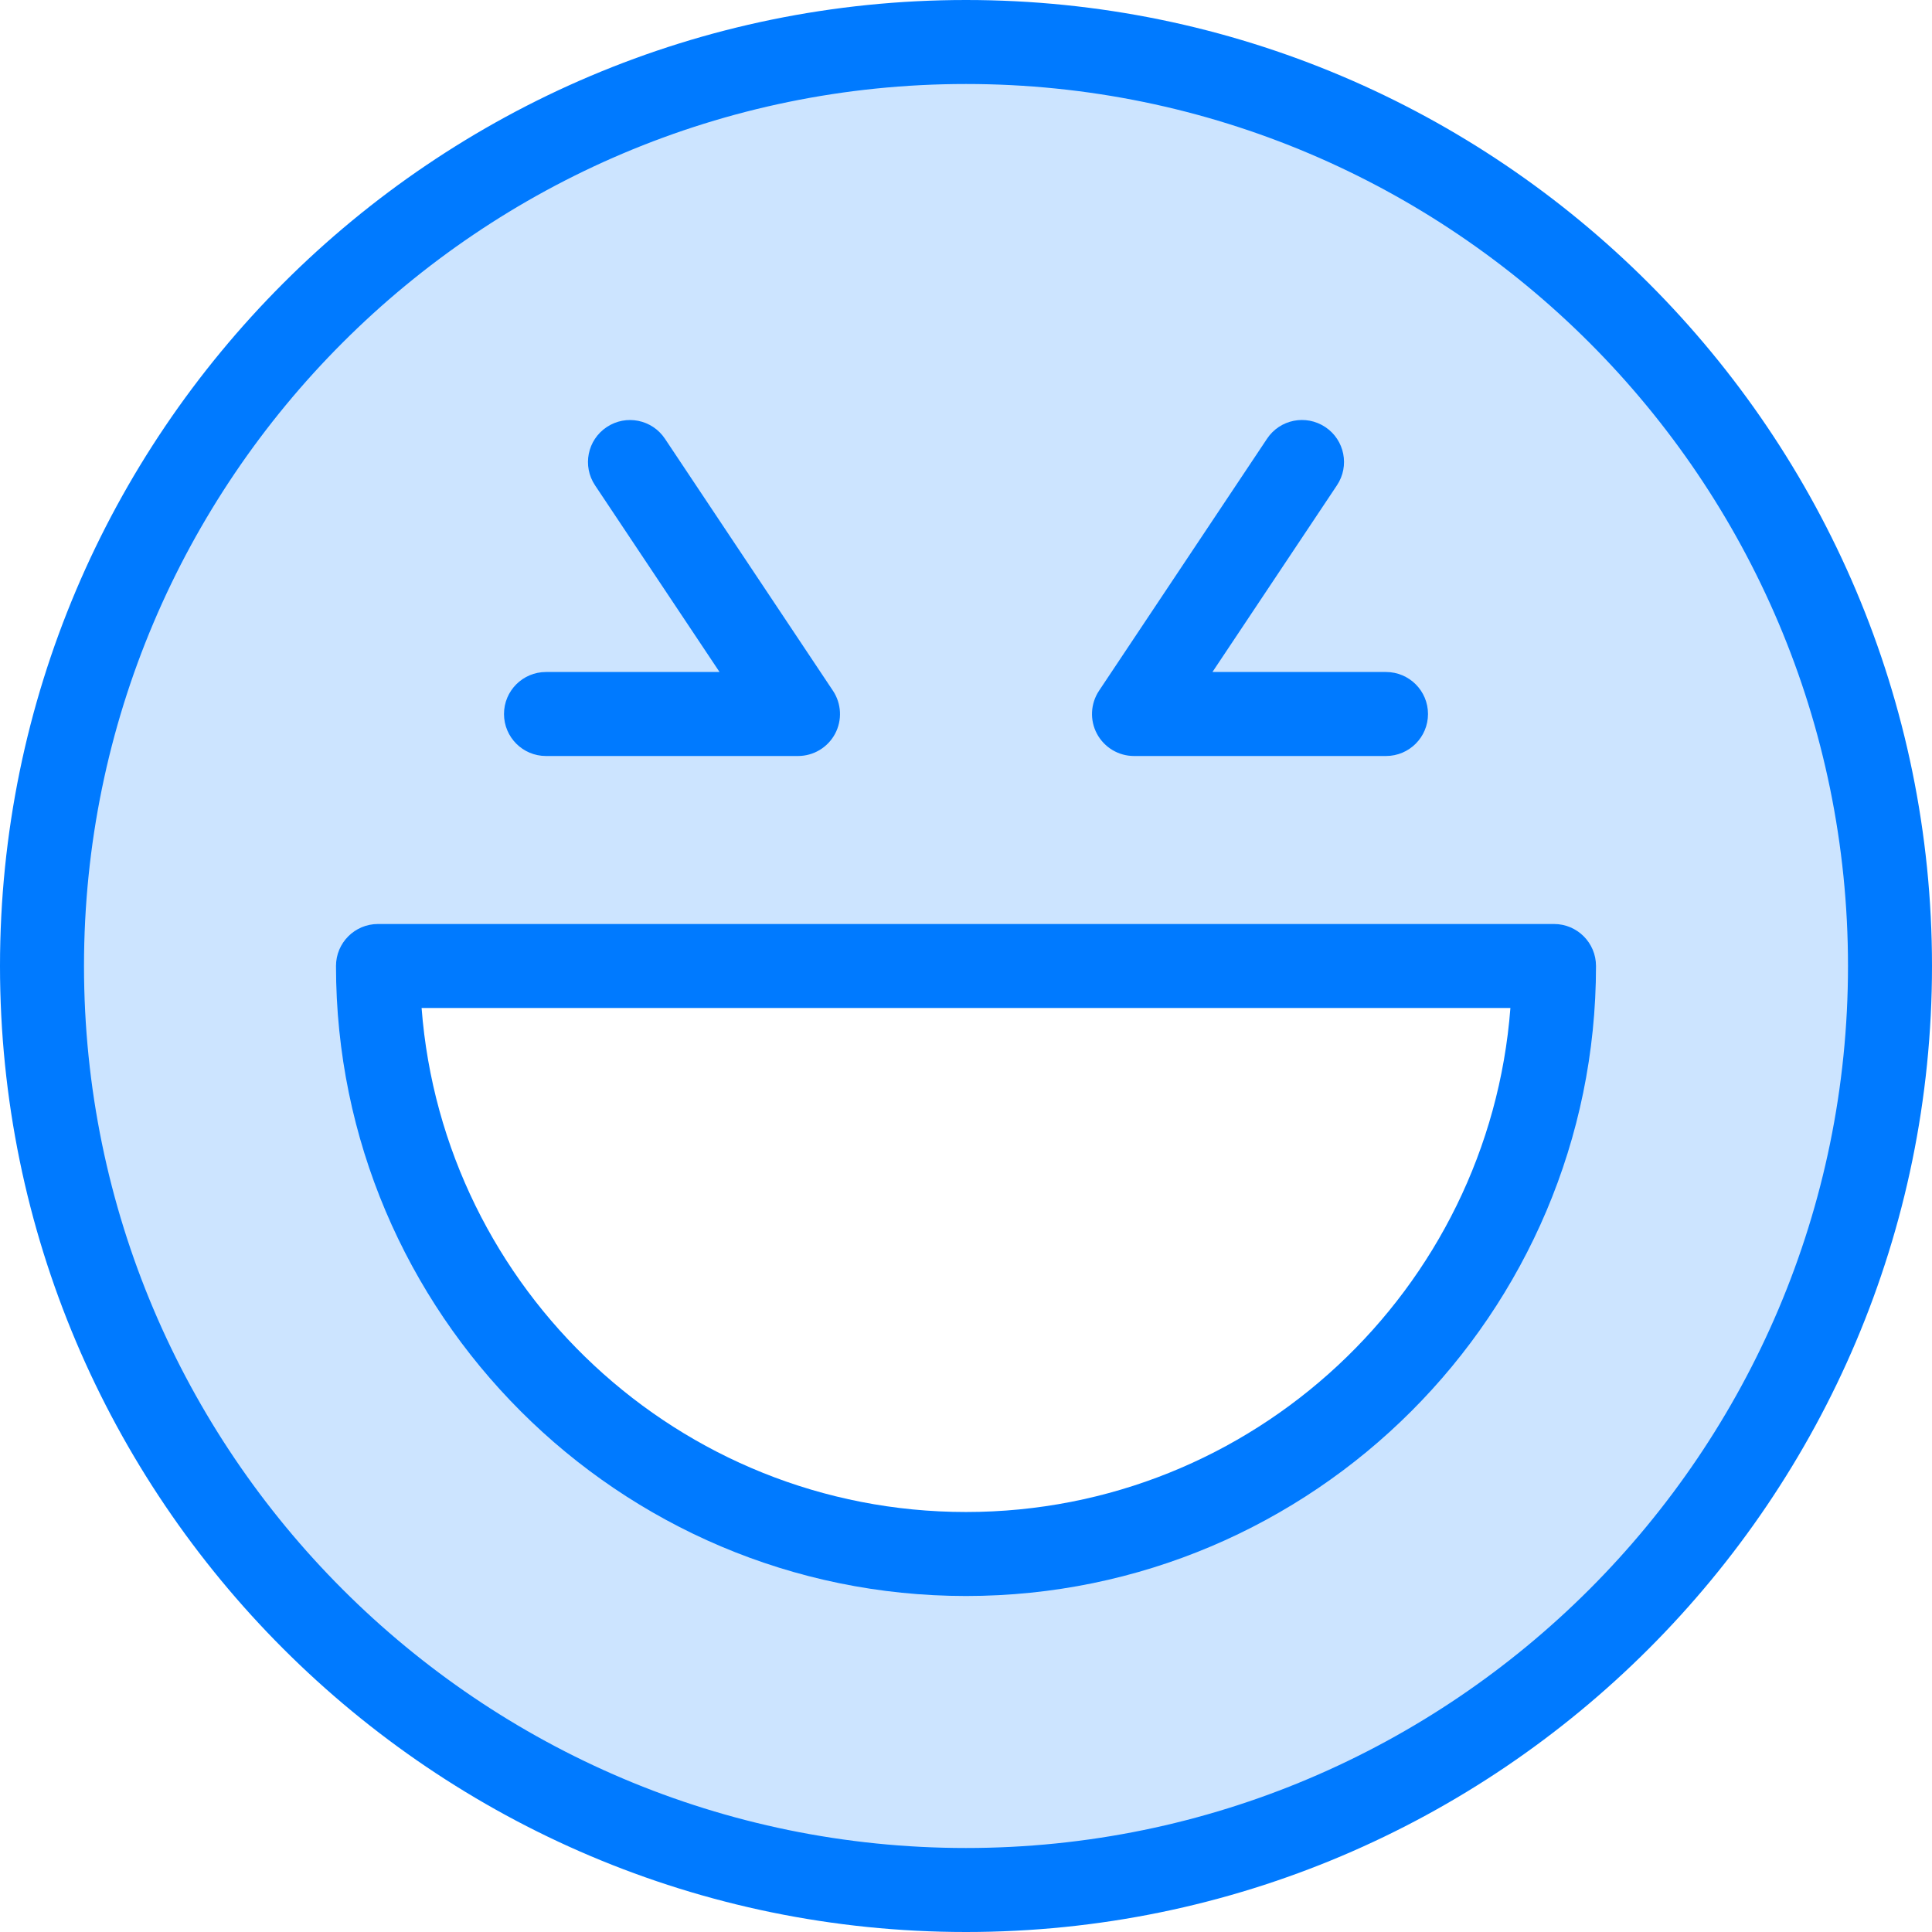 <?xml version="1.0" encoding="iso-8859-1"?>
<!-- Generator: Adobe Illustrator 19.0.0, SVG Export Plug-In . SVG Version: 6.00 Build 0)  -->
<svg version="1.1" id="Capa_1" xmlns="http://www.w3.org/2000/svg" xmlns:xlink="http://www.w3.org/1999/xlink" x="0px" y="0px"
	 viewBox="0 0 368 368" style="enable-background:new 0 0 368 368;" xml:space="preserve">
<path style="fill:#CCE4FF;" d="M184,8c97.2,0,176,78.8,176,176s-78.8,176-176,176S8,281.2,8,184S86.8,8,184,8z M296,184H72
	c0,61.84,50.16,112,112,112S296,245.84,296,184z"/>
<g>
	<path style="fill:#007AFF;" d="M184,0C82.536,0,0,82.544,0,184s82.536,184,184,184s184-82.544,184-184S285.464,0,184,0z M184,352
		c-92.632,0-168-75.36-168-168S91.368,16,184,16s168,75.36,168,168S276.632,352,184,352z"/>
	<path style="fill:#007AFF;" d="M296,176H72c-4.424,0-8,3.584-8,8c0,66.168,53.832,120,120,120s120-53.832,120-120
		C304,179.584,300.424,176,296,176z M184,288c-54.656,0-99.592-42.376-103.696-96h207.392C283.592,245.624,238.656,288,184,288z"/>
	<path style="fill:#007AFF;" d="M216,144h48c4.424,0,8-3.584,8-8s-3.576-8-8-8h-33.056l23.712-35.56
		c2.456-3.672,1.464-8.648-2.216-11.096c-3.696-2.456-8.656-1.456-11.096,2.216l-32,48c-1.632,2.456-1.792,5.608-0.4,8.208
		S213.048,144,216,144z"/>
	<path style="fill:#007AFF;" d="M104,144h48c2.952,0,5.664-1.624,7.056-4.224s1.232-5.76-0.4-8.208l-32-48
		c-2.448-3.672-7.416-4.672-11.096-2.216c-3.68,2.448-4.672,7.416-2.216,11.096L137.056,128H104c-4.424,0-8,3.584-8,8
		S99.576,144,104,144z"/>
</g>
<g>
</g>
<g>
</g>
<g>
</g>
<g>
</g>
<g>
</g>
<g>
</g>
<g>
</g>
<g>
</g>
<g>
</g>
<g>
</g>
<g>
</g>
<g>
</g>
<g>
</g>
<g>
</g>
<g>
</g>
</svg>
